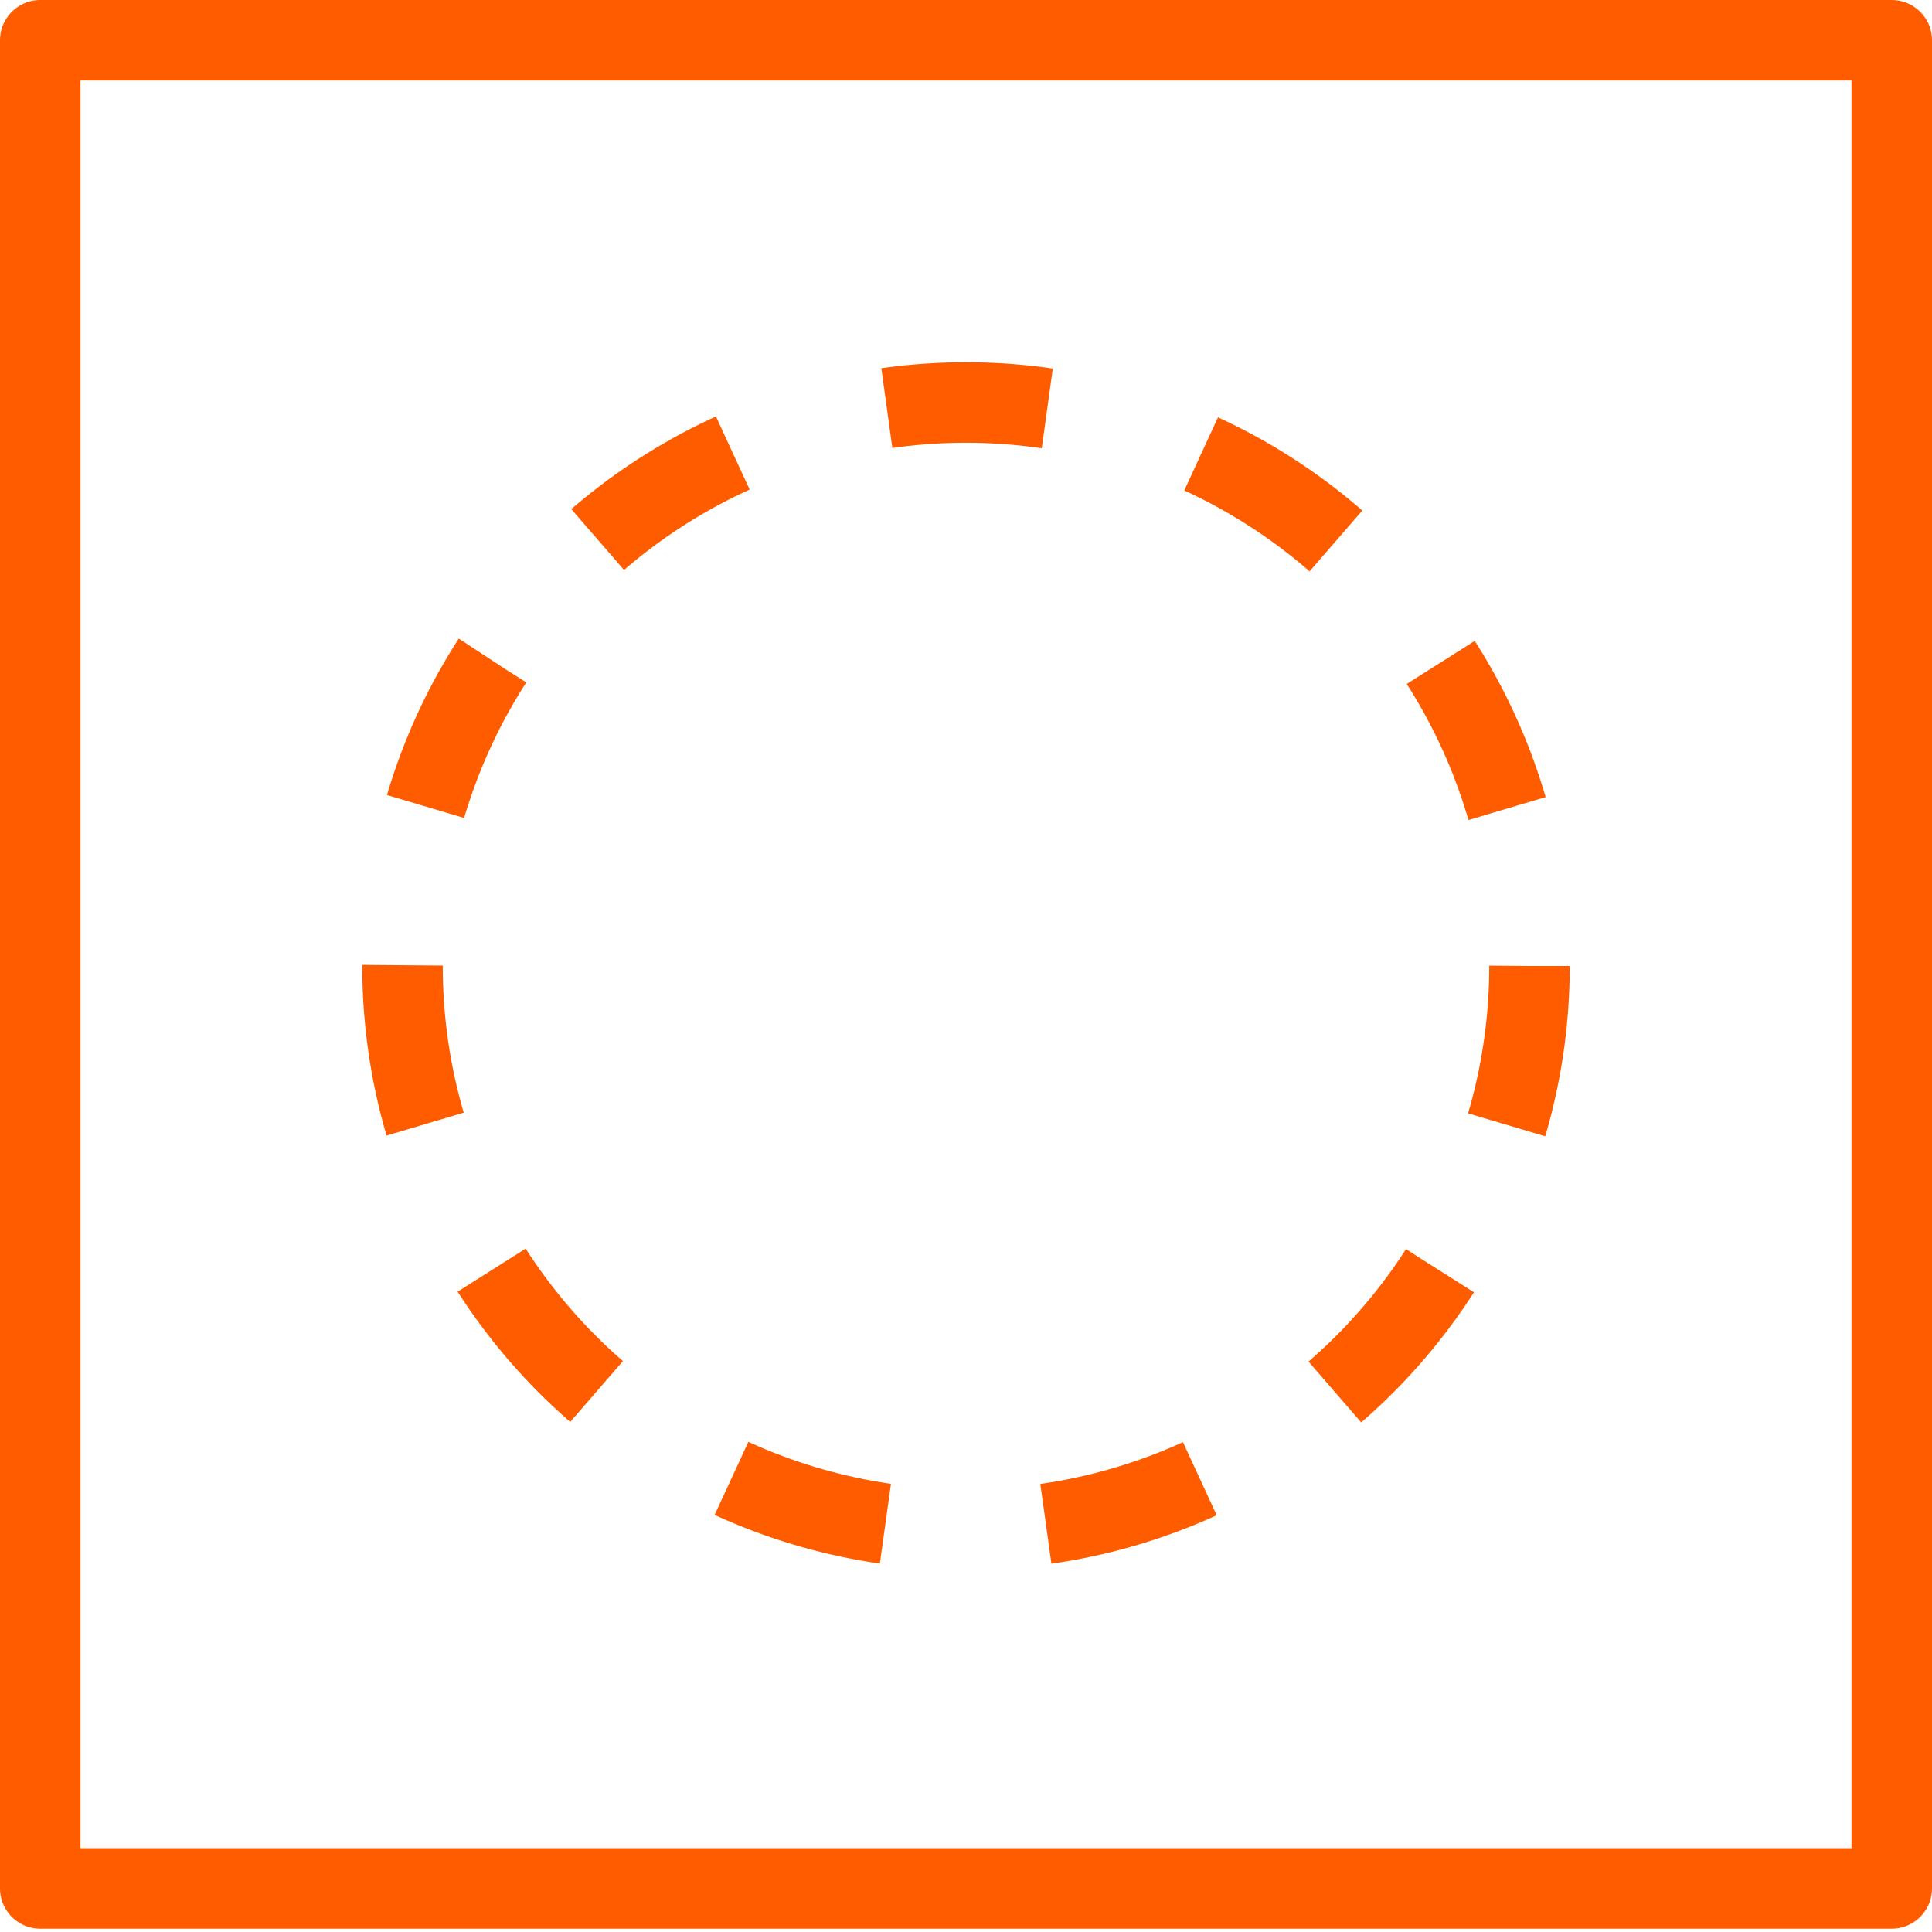 <?xml version="1.0" encoding="utf-8"?>
<svg width="800px" height="800px" viewBox="0 0 24 24" fill="none" xmlns="http://www.w3.org/2000/svg" xmlns:bx="https://boxy-svg.com"><defs><bx:export><bx:file format="svg"/></bx:export></defs><path d="M 0.5 0.5 L 0.5 11.98 L 0.5 23.459 L 12 23.459 L 23.5 23.459 L 23.5 11.98 L 23.5 0.5 L 12 0.5 L 0.5 0.5 Z" style="stroke-linejoin: round; paint-order: fill; fill: rgb(255, 0, 0); fill-rule: nonzero; fill-opacity: 0; stroke: rgb(255, 92, 0);"/><ellipse style="stroke-dasharray: 2; stroke: rgb(255, 92, 0);" cx="12" cy="12" rx="7" ry="7"/></svg>